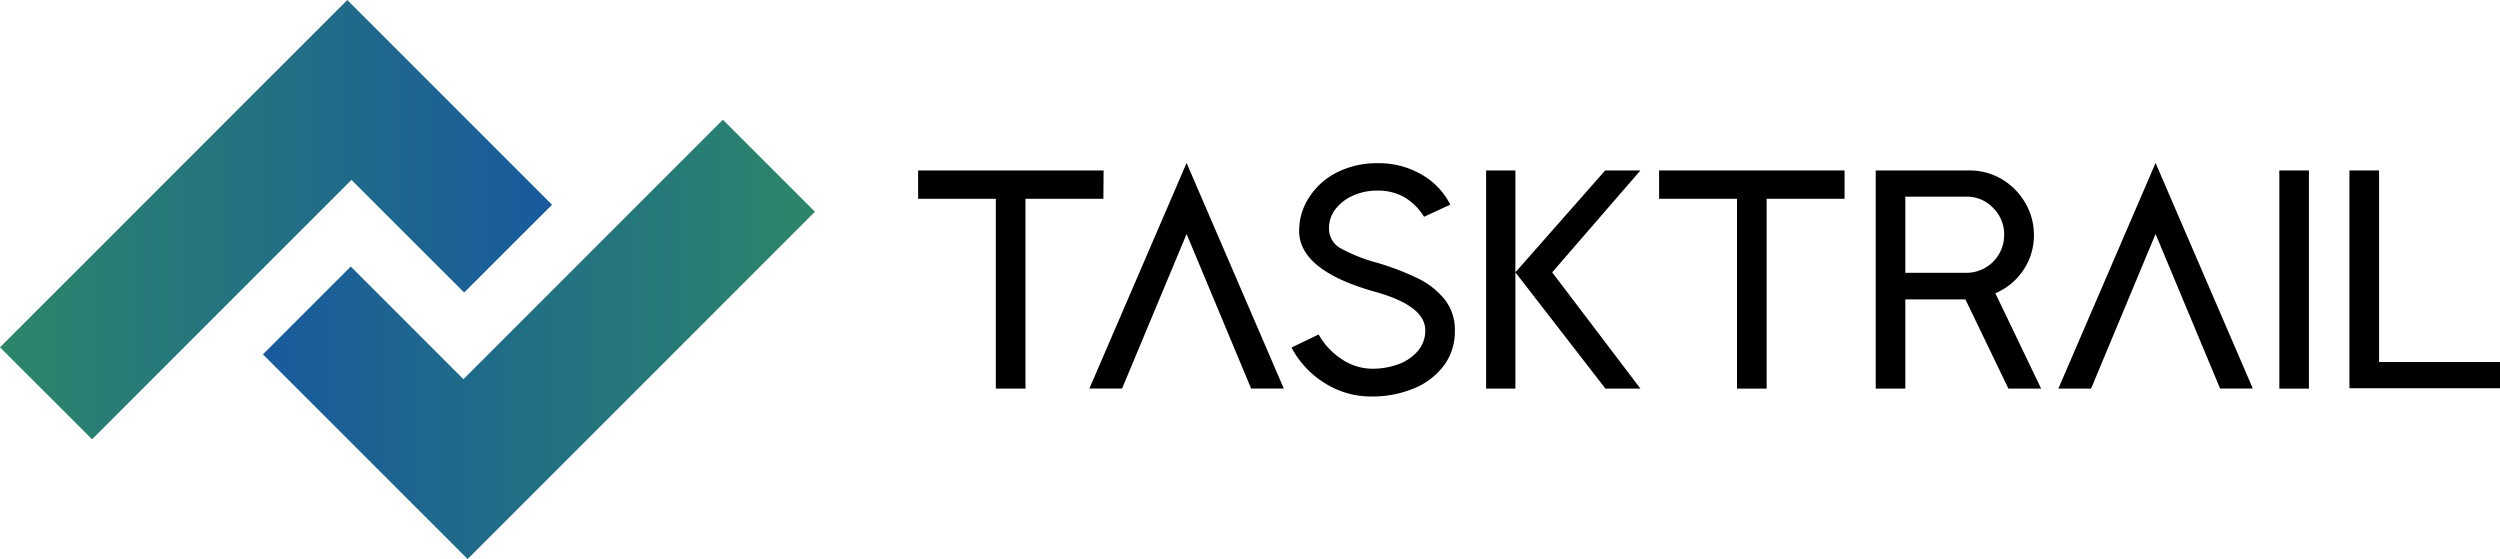 <svg xmlns="http://www.w3.org/2000/svg" xmlns:xlink="http://www.w3.org/1999/xlink" viewBox="0 0 476.51 106.56"><defs><style>.cls-1{fill:url(#Degradado_sin_nombre_60);}.cls-2{fill:url(#Degradado_sin_nombre_61);}</style><linearGradient id="Degradado_sin_nombre_60" x1="50.11" y1="64.69" x2="155.33" y2="64.69" gradientUnits="userSpaceOnUse"><stop offset="0" stop-color="#185a9d"/><stop offset="1" stop-color="#2c866a"/></linearGradient><linearGradient id="Degradado_sin_nombre_61" y1="41.87" x2="105.22" y2="41.87" gradientUnits="userSpaceOnUse"><stop offset="0" stop-color="#2c866a"/><stop offset="1" stop-color="#185a9d"/></linearGradient></defs><g id="Capa_2" data-name="Capa 2"><g id="Capa_1-2" data-name="Capa 1"><polygon class="cls-1" points="155.33 40.36 105.88 89.82 89.13 106.56 71.59 89.02 50.11 67.54 66.86 50.8 88.33 72.27 137.78 22.82 155.33 40.36"/><polygon class="cls-2" points="0 66.2 49.45 16.74 66.2 0 83.73 17.54 105.22 39.02 88.47 55.76 66.99 34.29 17.55 83.73 0 66.2"/><path d="M210.31,37.89H195.46V74.07h-5.65V37.89H175v-5.4h35.35Z"/><path d="M226.17,31.06l18.53,43h-6.23l-12.3-29.46-12.3,29.46h-6.23Z"/><path d="M270.13,53a15,15,0,0,1,5.17,4,9.3,9.3,0,0,1,2,6.09,10.75,10.75,0,0,1-2.08,6.57,13.49,13.49,0,0,1-5.7,4.36,20.42,20.42,0,0,1-8.08,1.55,16.38,16.38,0,0,1-9-2.59,17.55,17.55,0,0,1-6.27-6.74l5.17-2.49a13.37,13.37,0,0,0,4.33,4.66,10.51,10.51,0,0,0,5.95,1.87,14.19,14.19,0,0,0,4.84-.83,8.89,8.89,0,0,0,3.74-2.5,5.9,5.9,0,0,0,1.46-4q0-4.74-9.87-7.42Q247.62,51.49,247.62,44a11.59,11.59,0,0,1,2-6.53,13.49,13.49,0,0,1,5.34-4.67,16.75,16.75,0,0,1,7.55-1.69A16.17,16.17,0,0,1,271,33.29,13.71,13.71,0,0,1,276.43,39l-5,2.32a11.14,11.14,0,0,0-3.71-3.71,10.22,10.22,0,0,0-5.26-1.28,11.17,11.17,0,0,0-4.49.92,8.58,8.58,0,0,0-3.38,2.55,5.92,5.92,0,0,0-1.28,3.78,4.28,4.28,0,0,0,2.37,3.83,31.48,31.48,0,0,0,6.9,2.7A51,51,0,0,1,270.13,53Z"/><path d="M288.84,32.49V74.07h-5.58V32.49Zm17.11,0h6.72L295.85,51.91l16.82,22.16H306L288.84,51.91Z"/><path d="M351.58,37.89H336.73V74.07h-5.65V37.89H316.23v-5.4h35.35Z"/><path d="M381.55,34.15A12.52,12.52,0,0,1,386,38.64a11.88,11.88,0,0,1,1.67,6.15,11.75,11.75,0,0,1-2,6.68,12,12,0,0,1-5.35,4.42l8.73,18.18h-6.24l-8.19-17H363.16v17h-5.64V32.49h17.82A12,12,0,0,1,381.55,34.15ZM374.75,52A7.2,7.2,0,0,0,382,44.79a7.05,7.05,0,0,0-2.11-5.17,6.9,6.9,0,0,0-5.13-2.14H363.16V52Z"/><path d="M410.86,31.06l18.54,43h-6.24l-12.3-29.46L398.57,74.07h-6.24Z"/><path d="M440.09,74.07h-5.64V32.49h5.64Z"/><path d="M476.51,69v5h-28.7V32.49h5.65V69Z"/></g></g></svg>